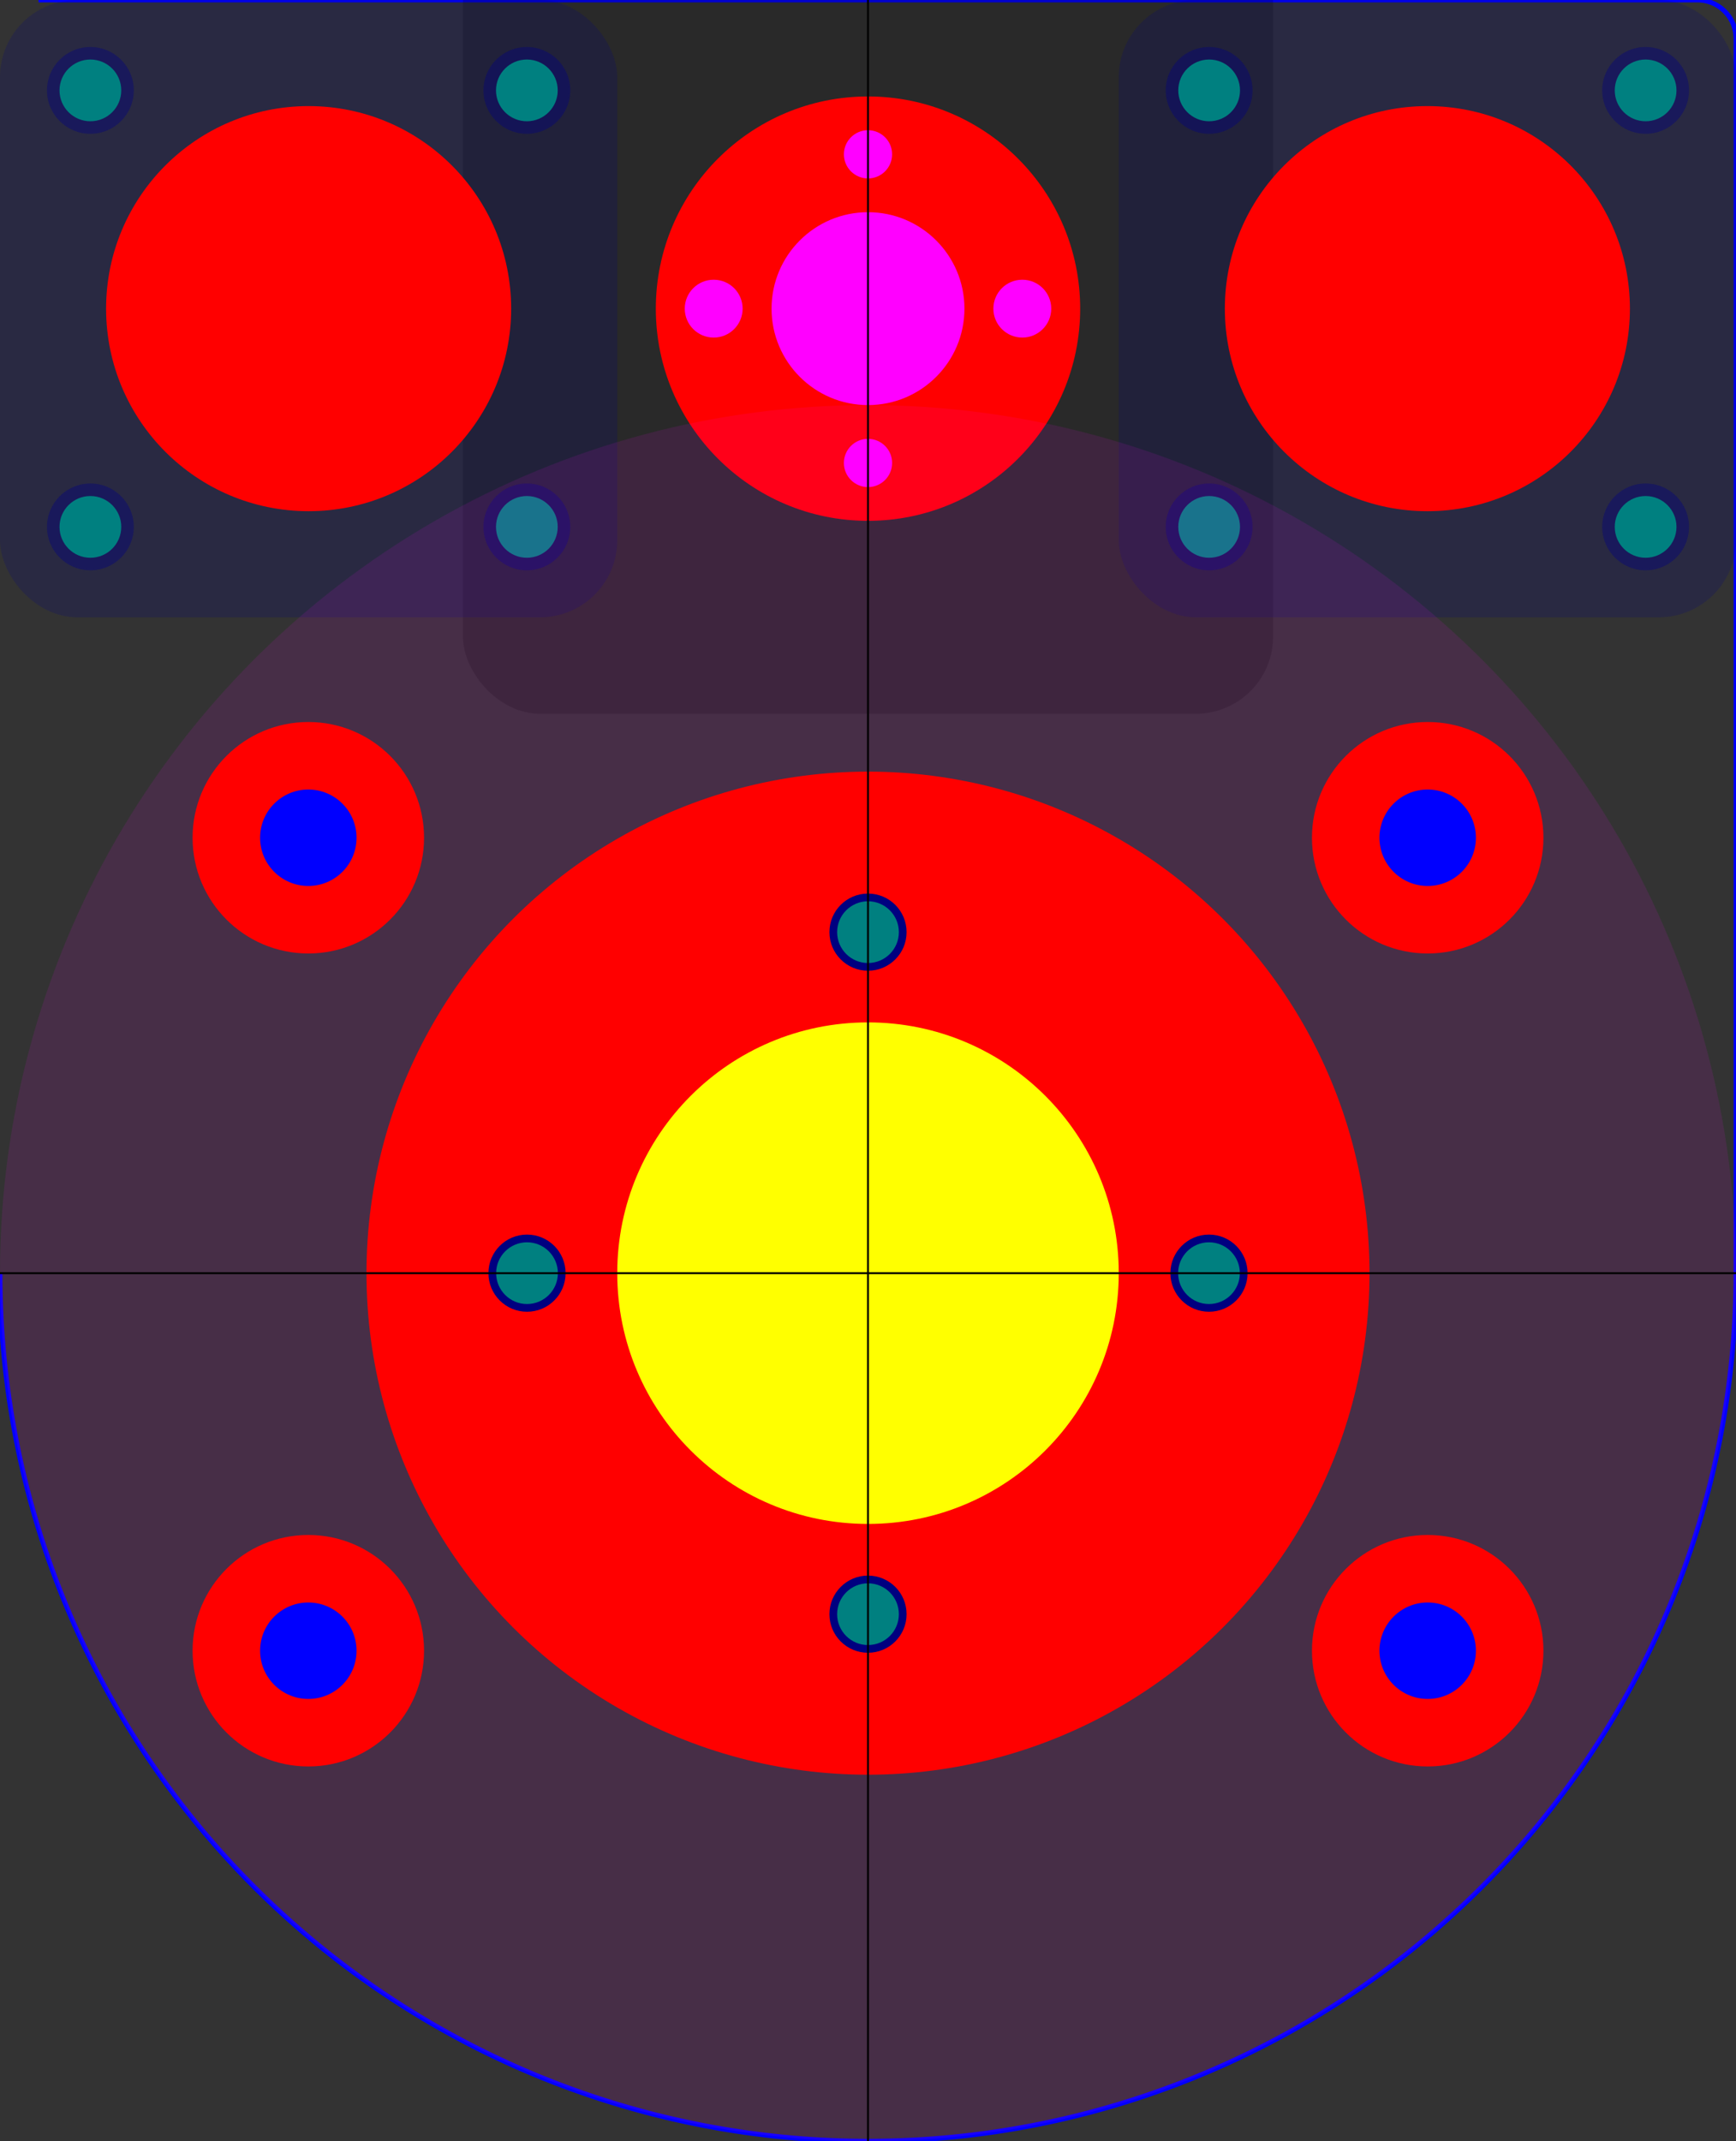<svg xmlns="http://www.w3.org/2000/svg" xmlns:svg="http://www.w3.org/2000/svg" version="1.1" title="spindle-D52" width="90mm" height="111mm" viewBox="0 0 90 111" id="spindle-D52">
  <rect x="0" y="0" width="90" height="111" fill="#333333" stroke="none"/>
  <g id="layer1">
    <path id="contour" d="M 2,0 l 86,0 a 2,2 0 0,1 2,2 l 0,64 a 45,45 0 0,1 -90,0" style="fill:none;stroke:#0000ff;stroke-width:0.25"/>
    <g id="layer_motor">
      <!-- just as indicator , the spindle must "touch" the motor -->
      <rect width="42.000" height="42.000" x="24.000" y="-5.000" rx="4.000" ry="4.000" style="fill:#000000; fill-opacity:0.2"/>
    </g>
    <!-- backlash -->
    <g id="backlash">
      <circle id="screw_central_hole" cx="45.000" cy="16.000" r="11.000" style="fill:#ff0000;fill-opacity:1"/>
      <!-- cut through -->
      <circle id="backlash_item_hole" cx="45.000" cy="16.000" r="5.000" style="fill:#ff00ff;fill-opacity:1"/>
      <!-- cut through -->
      <circle id="backlash_screw_M3_thread_hole_E" cx="45.000" cy="24.000" r="1.250" style="fill:#ff00ff;fill-opacity:1"/>
      <circle id="backlash_screw_M3_thread_hole_W" cx="45.000" cy="8.000" r="1.250" style="fill:#ff00ff;fill-opacity:1"/>
      <circle id="backlash_screw_M3_S" cx="53.000" cy="16.000" r="1.500" style="fill:#ff00ff;fill-opacity:1"/>
      <circle id="backlash_screw_M3_N" cx="37.000" cy="16.000" r="1.500" style="fill:#ff00ff;fill-opacity:1"/>
    </g>
    <!-- bearing 1 -->
    <g id="bearing_1">
      <rect id="bearing_1_base" width="32.000" height="32.000" x="0.000" y="0.000" rx="4.000" ry="4.000" style="fill:#000080;fill-opacity:0.2"/>
      <g id="bearing_1_items">
        <!-- reference is the center of the bearing item -->
        <circle id="bearing_1_cylinder" cx="16.000" cy="16.000" r="10.500" style="fill:#ff0000;fill-opacity:1"/>
        <circle id="bearing_1_screw_hole_4.5mm_SE" cx="27.314" cy="27.314" r="2.250" style="fill:#000080;fill-opacity:0.4"/>
        <circle id="bearing_1_screw_hole_4.5mm_SW" cx="4.686" cy="27.314" r="2.250" style="fill:#000080;fill-opacity:0.4"/>
        <circle id="bearing_1_screw_hole_4.5mm_NW" cx="4.686" cy="4.686" r="2.250" style="fill:#000080;fill-opacity:0.4"/>
        <circle id="bearing_1_screw_hole_4.5mm_NE" cx="27.314" cy="4.686" r="2.250" style="fill:#000080;fill-opacity:0.4"/>
        <circle id="bearing_1_screw_4.0mm_SE" cx="27.314" cy="27.314" r="2.000" style="fill:#000080;fill-opacity:0"/>
        <circle id="bearing_1_screw_4.0mm_SW" cx="4.686" cy="27.314" r="2.000" style="fill:#000080;fill-opacity:0"/>
        <circle id="bearing_1_screw_4.0mm_NW" cx="4.686" cy="4.686" r="2.000" style="fill:#000080;fill-opacity:0"/>
        <circle id="bearing_1_screw_4.0mm_NE" cx="27.314" cy="4.686" r="2.000" style="fill:#000080;fill-opacity:0"/>
        <circle id="bearing_1_screw_gew_3.2mm_SE" cx="27.314" cy="27.314" r="1.600" style="fill:#008080;fill-opacity:1"/>
        <circle id="bearing_1_screw_gew_3.2mm_SW" cx="4.686" cy="27.314" r="1.600" style="fill:#008080;fill-opacity:1"/>
        <circle id="bearing_1_screw_gew_3.2mm_NW" cx="4.686" cy="4.686" r="1.600" style="fill:#008080;fill-opacity:1"/>
        <circle id="bearing_1_screw_gew_3.2mm_NE" cx="27.314" cy="4.686" r="1.600" style="fill:#008080;fill-opacity:1"/>
      </g>
    </g>
    <!-- bearing 2 -->
    <g id="bearing_2">
      <rect id="bearing_2_base" width="32.000" height="32.000" x="58.000" y="0.000" rx="4.000" ry="4.000" style="fill:#000080;fill-opacity:0.2"/>
      <g id="bearing_2_items">
        <!-- reference is the center of the bearing item -->
        <circle id="bearing_2_cylinder" cx="74.000" cy="16.000" r="10.500" style="fill:#ff0000;fill-opacity:1"/>
        <circle id="bearing_2_screw_hole_4.5mm_SE" cx="85.314" cy="27.314" r="2.250" style="fill:#000080;fill-opacity:0.4"/>
        <circle id="bearing_2_screw_hole_4.5mm_SW" cx="62.686" cy="27.314" r="2.250" style="fill:#000080;fill-opacity:0.4"/>
        <circle id="bearing_2_screw_hole_4.5mm_NW" cx="62.686" cy="4.686" r="2.250" style="fill:#000080;fill-opacity:0.4"/>
        <circle id="bearing_2_screw_hole_4.5mm_NE" cx="85.314" cy="4.686" r="2.250" style="fill:#000080;fill-opacity:0.4"/>
        <circle id="bearing_2_screw_4.0mm_SE" cx="85.314" cy="27.314" r="2.000" style="fill:#000080;fill-opacity:0"/>
        <circle id="bearing_2_screw_4.0mm_SW" cx="62.686" cy="27.314" r="2.000" style="fill:#000080;fill-opacity:0"/>
        <circle id="bearing_2_screw_4.0mm_NW" cx="62.686" cy="4.686" r="2.000" style="fill:#000080;fill-opacity:0"/>
        <circle id="bearing_2_screw_4.0mm_NE" cx="85.314" cy="4.686" r="2.000" style="fill:#000080;fill-opacity:0"/>
        <circle id="bearing_2_screw_gew_3.2mm_SE" cx="85.314" cy="27.314" r="1.600" style="fill:#008080;fill-opacity:1"/>
        <circle id="bearing_2_screw_gew_3.2mm_SW" cx="62.686" cy="27.314" r="1.600" style="fill:#008080;fill-opacity:1"/>
        <circle id="bearing_2_screw_gew_3.2mm_NW" cx="62.686" cy="4.686" r="1.600" style="fill:#008080;fill-opacity:1"/>
        <circle id="bearing_2_screw_gew_3.2mm_NE" cx="85.314" cy="4.686" r="1.600" style="fill:#008080;fill-opacity:1"/>
      </g>
    </g>
    <g id="spindle">
      <circle id="large_circle_indicator" cx="45.000" cy="66.000" r="45.000" style="fill:#ff00ff;fill-opacity:0.1"/>
      <!-- alu parts -->
      <circle id="spindle-hole" cx="45.000" cy="66.000" r="26.000" style="fill:#ff0000;fill-opacity:1"/>
      <!-- "small base": diam = 26mm , height = 6mm -->
      <circle id="spindle-small-base" cx="45.000" cy="66.000" r="13.000" style="fill:#ffff00;fill-opacity:1"/>
      <!-- mounting holes -->
      <circle id="spindle_screw_M4_NW" cx="45.000" cy="83.678" r="2.000" style="fill:#000080;fill-opacity:1"/>
      <circle id="spindle_screw_M4_NE" cx="62.678" cy="66.000" r="2.000" style="fill:#000080;fill-opacity:1"/>
      <circle id="spindle_screw_M4_SW" cx="27.322" cy="66.000" r="2.000" style="fill:#000080;fill-opacity:1"/>
      <circle id="spindle_screw_M4_SE" cx="45.000" cy="48.322" r="2.000" style="fill:#000080;fill-opacity:1"/>
      <circle id="spindle_screw_M4_thread_hole_NW" cx="45.000" cy="83.678" r="1.600" style="fill:#008080;fill-opacity:1"/>
      <circle id="spindle_screw_M4_thread_hole_NE" cx="62.678" cy="66.000" r="1.600" style="fill:#008080;fill-opacity:1"/>
      <circle id="spindle_screw_M4_thread_hole_SW" cx="27.322" cy="66.000" r="1.600" style="fill:#008080;fill-opacity:1"/>
      <circle id="spindle_screw_M4_thread_hole_SE" cx="45.000" cy="48.322" r="1.600" style="fill:#008080;fill-opacity:1"/>
    </g>
    <g id="spacers">
      <circle id="spacer_pocket_SW" cx="74.016" cy="85.572" r="6.000" style="fill:#ff0000;fill-opacity:1"/>
      <circle id="spacer_pocket_NW" cx="74.016" cy="43.428" r="6.000" style="fill:#ff0000;fill-opacity:1"/>
      <circle id="spacer_pocket_NE" cx="15.984" cy="43.428" r="6.000" style="fill:#ff0000;fill-opacity:1"/>
      <circle id="spacer_pocket_SE" cx="15.984" cy="85.572" r="6.000" style="fill:#ff0000;fill-opacity:1"/>
      <circle id="spacer_screw_hole_5.0mm_SW" cx="74.016" cy="85.572" r="2.500" style="fill:#0000ff;fill-opacity:1"/>
      <circle id="spacer_screw_hole_5.0mm_NW" cx="74.016" cy="43.428" r="2.500" style="fill:#0000ff;fill-opacity:1"/>
      <circle id="spacer_screw_hole_5.0mm_NE" cx="15.984" cy="43.428" r="2.500" style="fill:#0000ff;fill-opacity:1"/>
      <circle id="spacer_screw_hole_5.0mm_SE" cx="15.984" cy="85.572" r="2.500" style="fill:#0000ff;fill-opacity:1"/>
    </g>
    <g id="lines">
      <path id="horizontal_line" d="M 0,66 L 90,66" style="fill:none;stroke:#000000;stroke-width:0.1"/>
      <path id="vertical_line" d="M 45,0 L 45,111" style="fill:none;stroke:#000000;stroke-width:0.1"/>
    </g>
  </g>
</svg>
